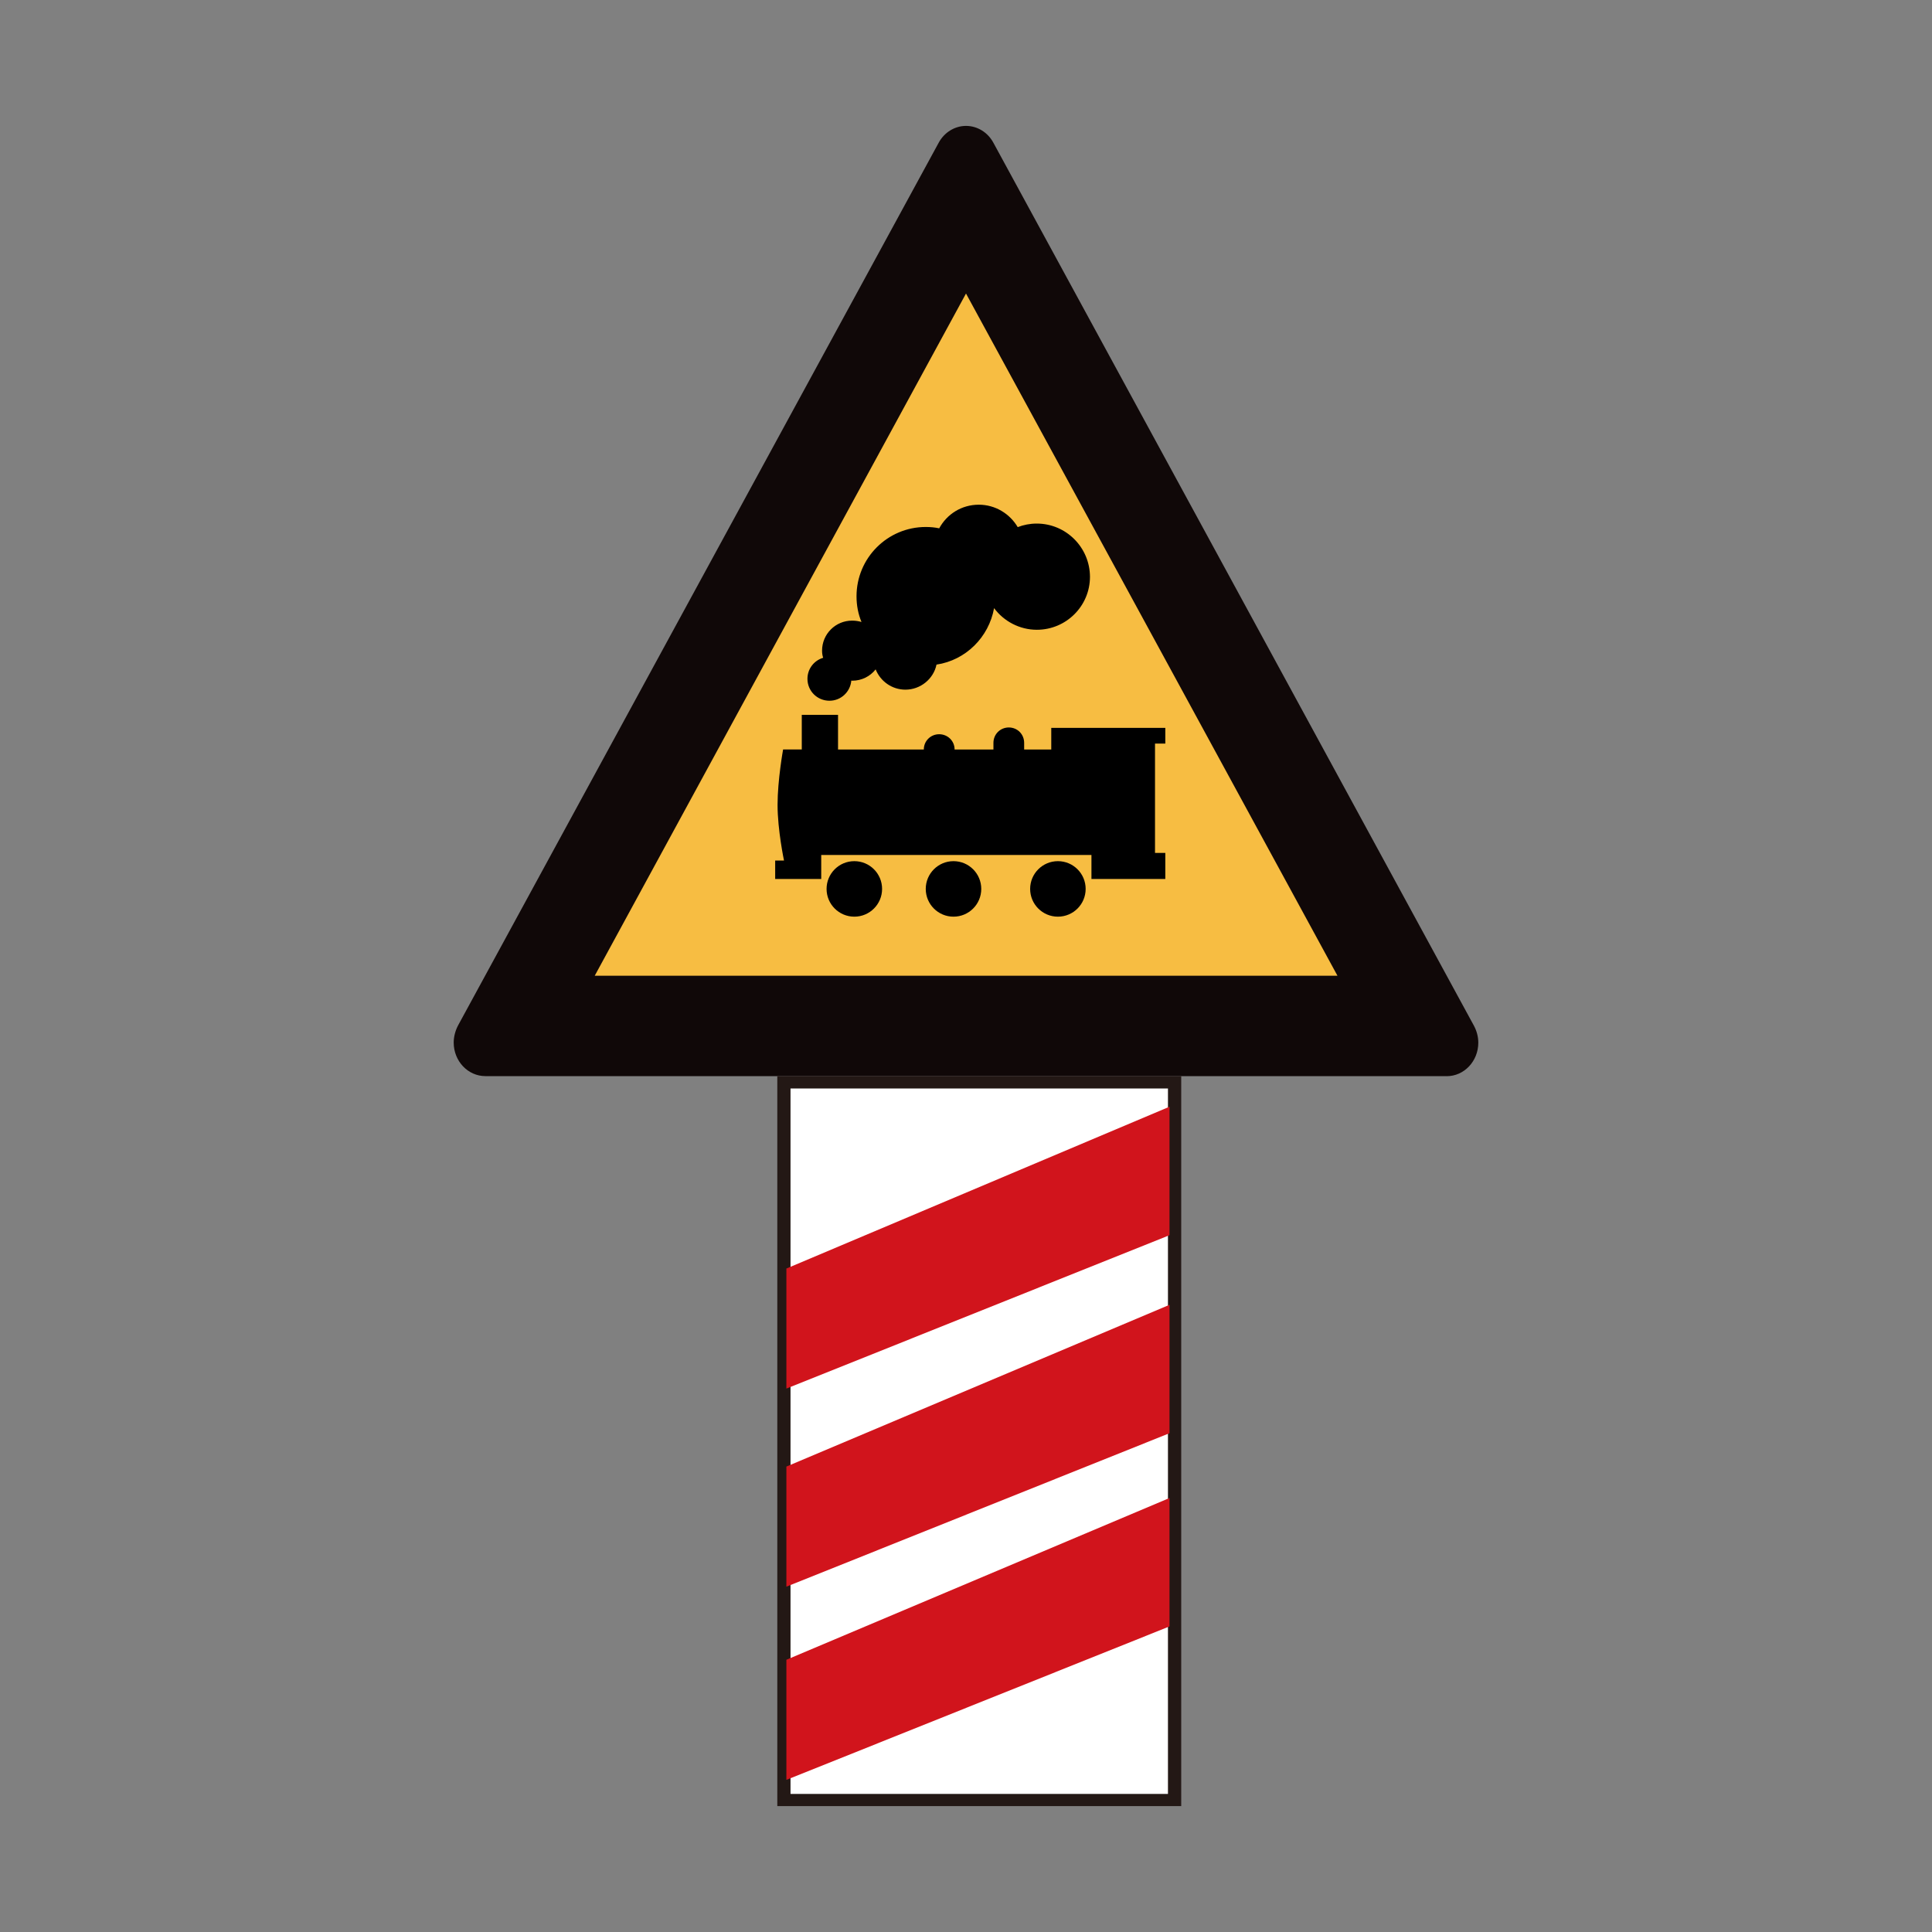 <?xml version="1.0" encoding="utf-8"?>
<!-- Generator: Adobe Illustrator 17.0.0, SVG Export Plug-In . SVG Version: 6.00 Build 0)  -->
<!DOCTYPE svg PUBLIC "-//W3C//DTD SVG 1.1//EN" "http://www.w3.org/Graphics/SVG/1.1/DTD/svg11.dtd">
<svg version="1.1"
	 id="svg2203" xmlns:cc="http://web.resource.org/cc/" xmlns:sodipodi="http://sodipodi.sourceforge.net/DTD/sodipodi-0.dtd" xmlns:svg="http://www.w3.org/2000/svg" xmlns:rdf="http://www.w3.org/1999/02/22-rdf-syntax-ns#" xmlns:inkscape="http://www.inkscape.org/namespaces/inkscape" xmlns:dc="http://purl.org/dc/elements/1.1/" inkscape:output_extension="org.inkscape.output.svg.inkscape" inkscape:version="0.45.1" sodipodi:docbase="D:\SVG\闂傚倸鍊搁崐鎼佸磹閹间礁纾瑰瀣捣閻棗銆掑锝呬壕濡ょ姷鍋為悧鐘茬拠娴嬫婵炲棙鍔曢崝鍛存⒑闂堟稓绠冲┑鏀辩粋鎺楁嚃閳哄啰锛濇繛杈剧导缁瑩宕ú鐓欓柛娑橈攻閸婃劙鏌" sodipodi:docname="闂傚倸鍊搁崐鎼佸磹瀹勬噴褰掑炊閺冨牊鍋愰柛娆忛崰鎰磽娴ｆ垝鍚柛瀣仧閹广垹鈹戠€ｏ紲濠电姴锕ら幊鎰版晬濠婂啠鏀介柍鈺佸暢绾偓缂傚倷鑳舵慨闈涚暆缁嬪灝煤缁犲綊鏌ｉ幇绲诲┑娲栭埞鎴︽晬閸曞摋濠碘€抽柟鍋撻幖杈剧悼閻撴捇鏌ｉ悩鍙夊窛闁稿鎸歌灋闁告劖妲梺閫炲嫮鍘甸梺鑹板吹濡" sodipodi:version="0.32"
	 xmlns="http://www.w3.org/2000/svg" xmlns:xlink="http://www.w3.org/1999/xlink" x="0px" y="0px" width="30px" height="30px"
	 viewBox="0 0 30 30" enable-background="new 0 0 30 30" xml:space="preserve">
<rect x="0" y="0" width="30" height="30" fill="#808080" stroke="none"/>
<sodipodi:namedview  objecttolerance="10" gridtolerance="10000" pagecolor="#ffffff" inkscape:cx="126.79097" borderopacity="1.0" bordercolor="#666666" inkscape:cy="646.08493" guidetolerance="10" id="base" inkscape:zoom="0.74999999" showguides="true" inkscape:pageshadow="2" inkscape:guide-bbox="true" inkscape:pageopacity="0.0" inkscape:document-units="px" inkscape:current-layer="layer1" inkscape:window-width="1280" inkscape:window-x="-4" inkscape:window-y="-4" inkscape:window-height="968">
	<sodipodi:guide  orientation="vertical" position="1116" id="guide22942"></sodipodi:guide>
	<sodipodi:guide  orientation="vertical" position="1147" id="guide22944"></sodipodi:guide>
</sodipodi:namedview>
<g>
	<g>
		<path fill="#100808" d="M22.464,16.711c0.27,0,0.491-0.231,0.491-0.521c0-0.091-0.025-0.182-0.067-0.261L15.425,2.216
			C15.338,2.055,15.176,1.955,15,1.955c-0.174,0-0.337,0.1-0.424,0.261L7.11,15.928c-0.04,0.079-0.065,0.17-0.065,0.261
			c0,0.286,0.219,0.521,0.493,0.521H22.464z"/>
		<polygon fill="#F7BD42" points="20.768,15.151 9.235,15.151 15,4.558 		"/>
	</g>
	<circle cx="13.266" cy="13.803" r="0.431"/>
	<circle cx="14.806" cy="13.803" r="0.431"/>
	<circle cx="16.427" cy="13.803" r="0.431"/>
	<path d="M16.098,8.13c-0.104,0-0.204,0.02-0.295,0.055c-0.122-0.207-0.347-0.348-0.604-0.348c-0.268,0-0.496,0.147-0.615,0.367
		c-0.067-0.015-0.137-0.021-0.209-0.021c-0.594,0-1.075,0.482-1.075,1.076c0,0.143,0.026,0.275,0.077,0.399
		c-0.047-0.014-0.094-0.021-0.146-0.021c-0.257,0-0.466,0.208-0.466,0.466c0,0.039,0.005,0.076,0.017,0.111
		c-0.143,0.043-0.244,0.172-0.244,0.327c0,0.188,0.151,0.34,0.342,0.34c0.179,0,0.324-0.138,0.339-0.313
		c0.005,0,0.009,0.002,0.014,0.002c0.147,0,0.278-0.067,0.364-0.176c0.074,0.185,0.253,0.315,0.462,0.315
		c0.235,0,0.437-0.167,0.483-0.389c0.455-0.068,0.813-0.426,0.894-0.877c0.15,0.203,0.395,0.336,0.664,0.336
		c0.456,0,0.825-0.369,0.825-0.823C16.923,8.5,16.554,8.13,16.098,8.13z"/>
	<g>
		<path d="M12.16,11.638c0,0-0.086,0.472-0.086,0.861s0.1,0.863,0.1,0.863h-0.137v0.287h0.715v-0.373h4.196v0.373h1.147v-0.405
			h-0.16v-1.698h0.16v-0.244h-1.771v0.336h-0.421c0-0.059,0-0.1,0-0.103c0-0.134-0.105-0.239-0.238-0.239s-0.239,0.105-0.239,0.239
			v0.103h-0.603c0-0.133-0.107-0.237-0.24-0.237c-0.131,0-0.238,0.104-0.238,0.237h-1.332V11.1H12.45v0.538"/>
		<path d="M16.948,13.278L16.948,13.278L16.948,13.278L16.948,13.278L16.948,13.278L16.948,13.278L16.948,13.278L16.948,13.278
			L16.948,13.278L16.948,13.278L16.948,13.278L16.948,13.278L16.948,13.278L16.948,13.278L16.948,13.278L16.948,13.278
			L16.948,13.278L16.948,13.278L16.948,13.278L16.948,13.278z M16.948,13.278L16.948,13.278L16.948,13.278L16.948,13.278
			L16.948,13.278L16.948,13.278L16.948,13.278L16.948,13.278L16.948,13.278L16.948,13.278L16.948,13.278z M16.948,13.278
			L16.948,13.278L16.948,13.278L16.948,13.278L16.948,13.278L16.948,13.278L16.948,13.278z M16.948,13.278L16.948,13.278
			L16.948,13.278L16.948,13.278L16.948,13.278z M16.948,13.278L16.948,13.278L16.948,13.278L16.948,13.278L16.948,13.278z"/>
	</g>
	<rect x="12.07" y="16.711" fill="#231815" width="6.272" height="11.334"/>
	<rect x="12.275" y="16.902" fill="#FFFFFF" width="5.861" height="10.954"/>
	<polygon fill="#D1141C" points="12.211,25.773 12.211,27.638 18.16,25.255 18.16,23.261 	"/>
	<polygon fill="#D1141C" points="12.211,22.773 12.211,24.638 18.16,22.255 18.16,20.261 	"/>
	<polygon fill="#D1141C" points="12.211,19.698 12.211,21.562 18.16,19.18 18.16,17.185 	"/>
</g>
</svg>
